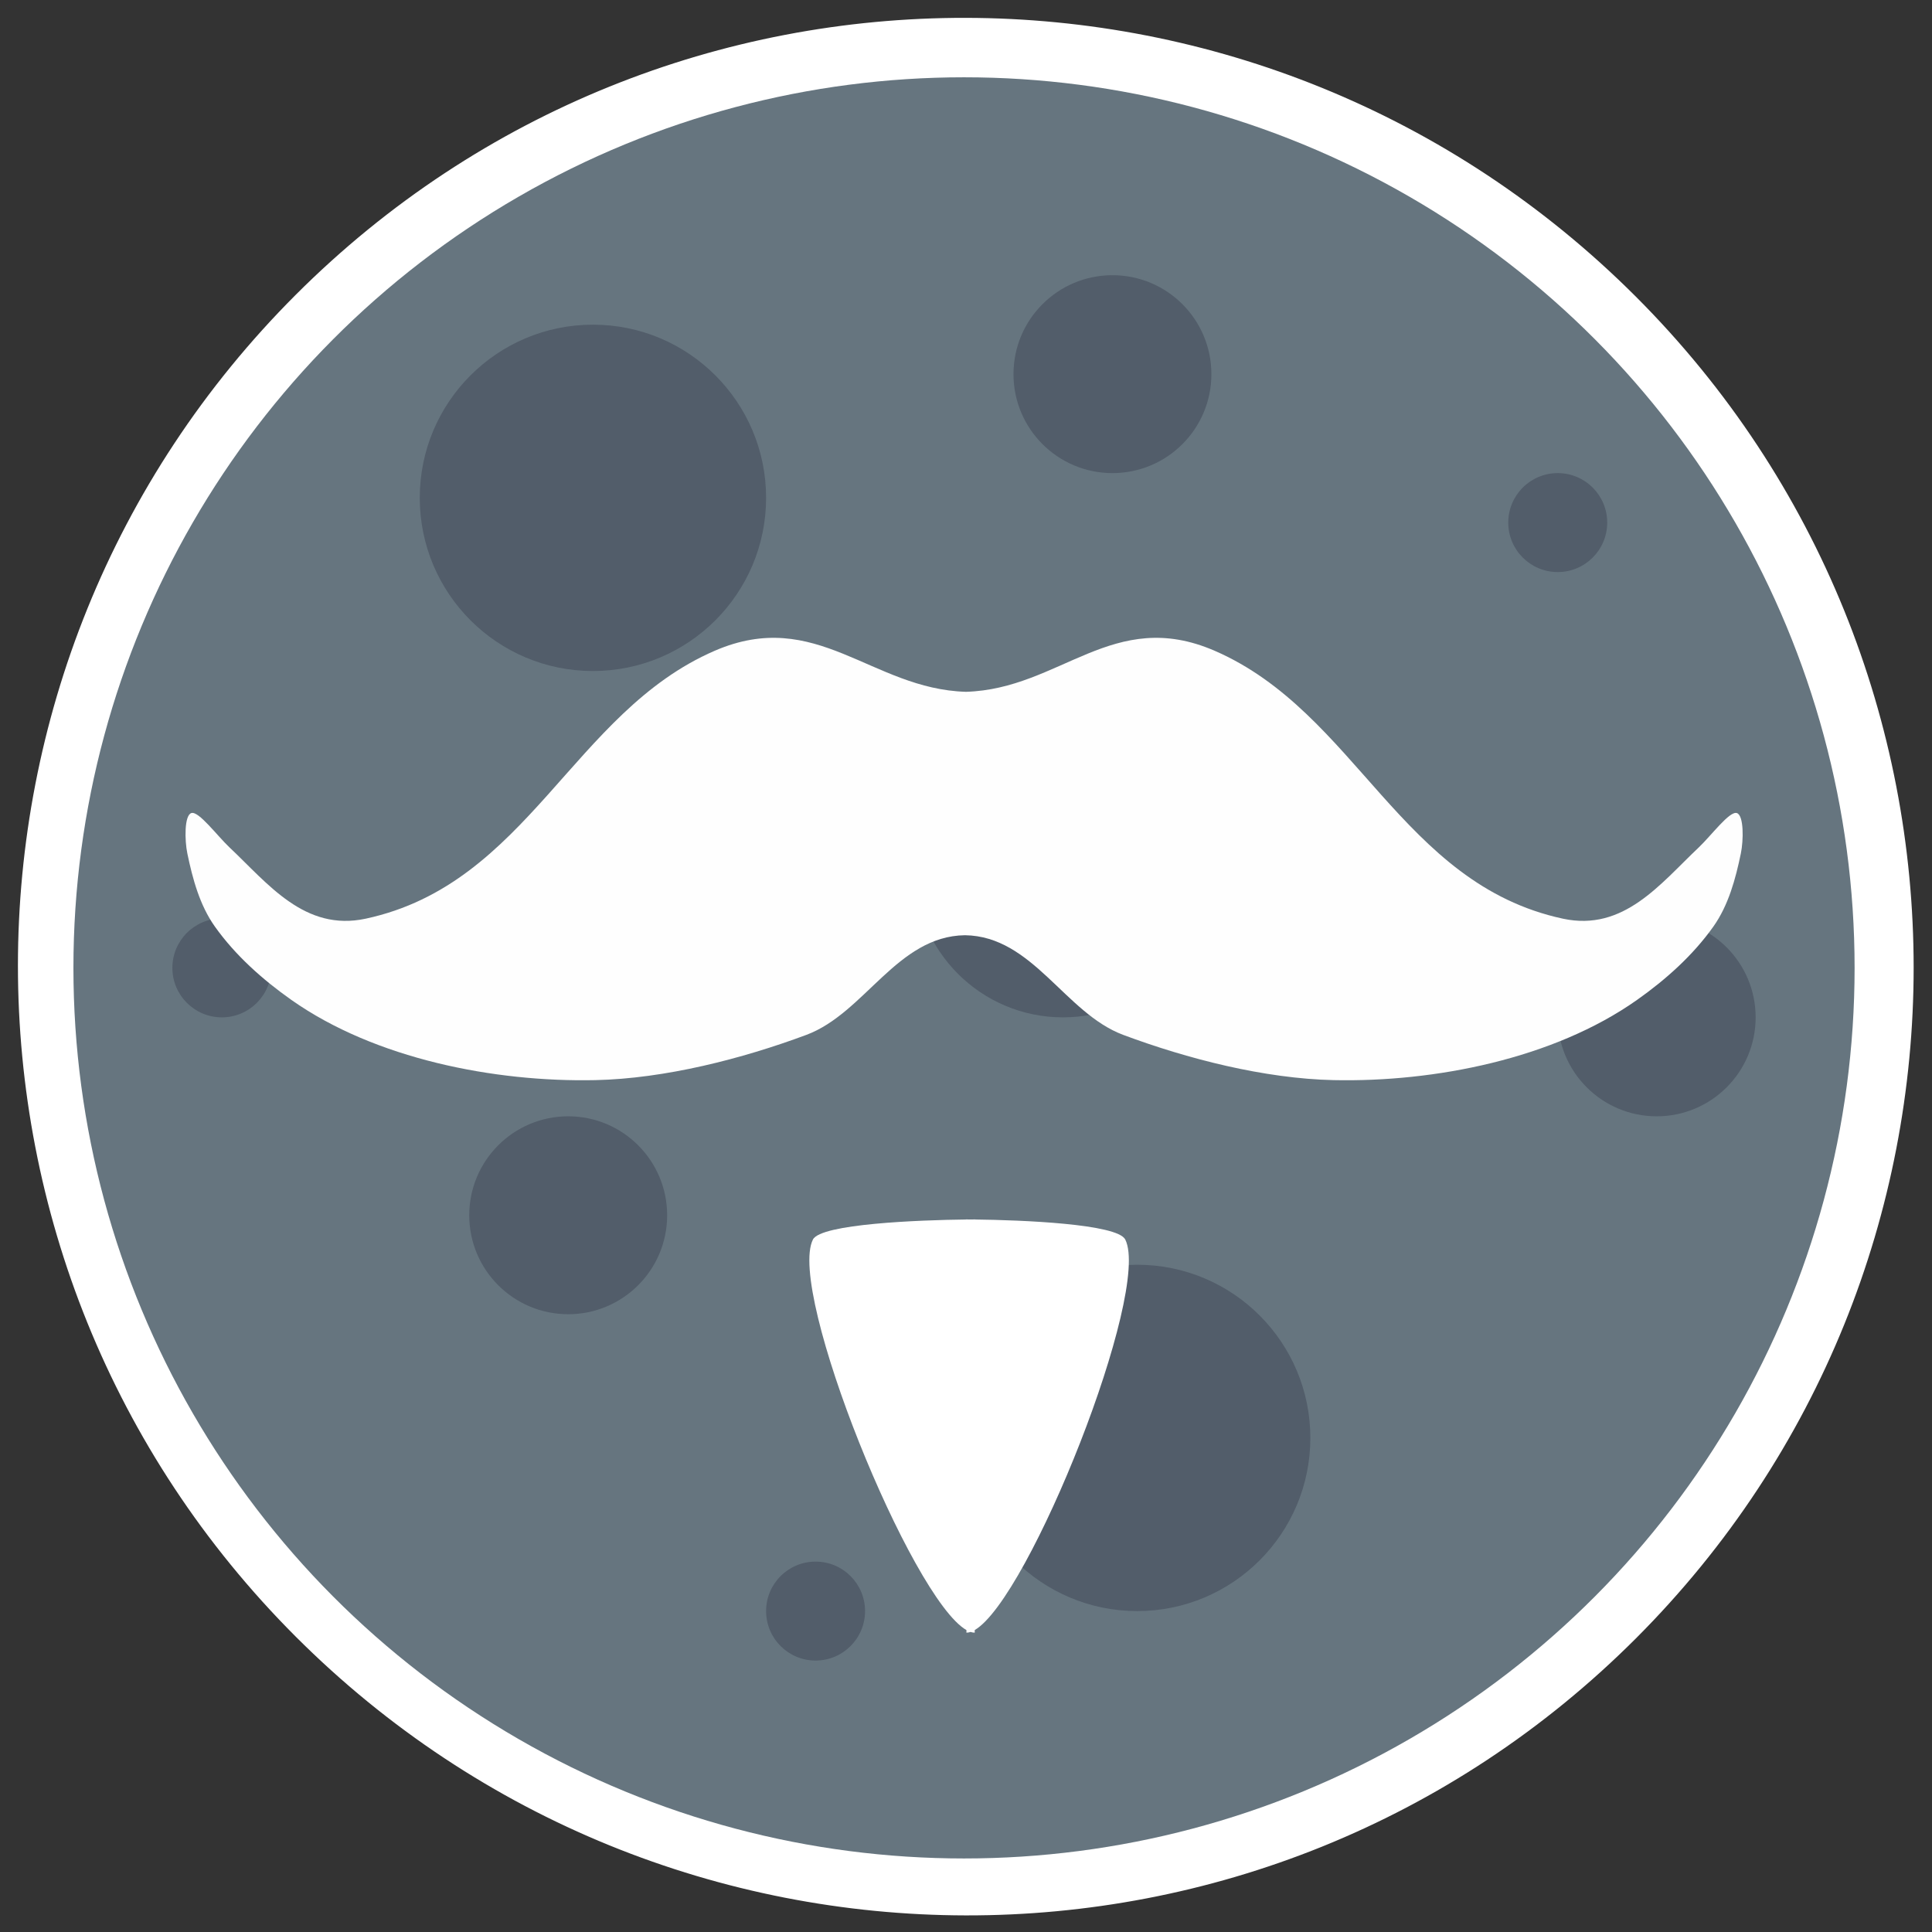 <?xml version="1.0" encoding="UTF-8" standalone="no"?>
<!DOCTYPE svg PUBLIC "-//W3C//DTD SVG 1.1//EN" "http://www.w3.org/Graphics/SVG/1.1/DTD/svg11.dtd">
<svg width="100%" height="100%" viewBox="0 0 1000 1000" version="1.1" xmlns="http://www.w3.org/2000/svg" xmlns:xlink="http://www.w3.org/1999/xlink" xml:space="preserve" xmlns:serif="http://www.serif.com/" style="fill-rule:evenodd;clip-rule:evenodd;">
    <rect x="0" y="0" width="1000" height="1000" fill="#333333" stroke="none"/>
    <g id="Logo" transform="matrix(13.366,0,0,13.366,20.053,18.58)">
        <g id="Background-Circle" serif:id="Background Circle" transform="matrix(0.707,0.707,-0.707,0.707,36.006,-14.826)">
            <path d="M35.9,71.5C16.3,71.5 0.4,55.6 0.4,36C0.4,16.4 16.3,0.6 35.9,0.6C55.5,0.6 71.4,16.5 71.4,36.1C71.4,55.7 55.5,71.5 35.9,71.5Z" style="fill:url(#_Linear1);fill-rule:nonzero;stroke:white;stroke-width:2.5px;"/>
        </g>
        <g transform="matrix(1.916,0,0,1.916,1.343,1.603)">
            <circle cx="18" cy="18" r="18" style="fill:rgb(102,117,127);"/>
        </g>
        <g transform="matrix(1.916,0,0,1.916,1.343,1.603)">
            <circle cx="10.5" cy="8.5" r="3.5" style="fill:rgb(82,93,106);"/>
            <circle cx="20" cy="16" r="3" style="fill:rgb(82,93,106);"/>
            <circle cx="21.5" cy="27.5" r="3.5" style="fill:rgb(82,93,106);"/>
            <circle cx="21" cy="6" r="2" style="fill:rgb(82,93,106);"/>
            <circle cx="3" cy="18" r="1" style="fill:rgb(82,93,106);"/>
            <circle cx="30" cy="9" r="1" style="fill:rgb(82,93,106);"/>
            <circle cx="15" cy="31" r="1" style="fill:rgb(82,93,106);"/>
            <circle cx="32" cy="19" r="2" style="fill:rgb(82,93,106);"/>
            <circle cx="10" cy="23" r="2" style="fill:rgb(82,93,106);"/>
        </g>
        <g id="Lower-beard" serif:id="Lower beard" transform="matrix(0.075,0,0,0.075,-1.5,-1.39)">
            <path d="M503.642,629.673C527.496,629.947 576.943,631.918 581,640C594.482,666.859 531.448,825.299 503.284,841.639L503.282,843C502.598,843 501.881,842.874 501.133,842.629C500.391,842.874 499.679,843 499,843L498.998,841.659C470.575,825.433 406.168,666.87 419.745,640C423.831,631.913 474.528,629.944 498.642,629.673L498.642,629.638C499.424,629.64 500.255,629.644 501.132,629.65C502.017,629.644 502.855,629.64 503.642,629.638L503.642,629.673Z" style="fill:white;"/>
        </g>
        <g id="Upper-beard" serif:id="Upper beard" transform="matrix(0.075,0,0,0.075,-1.5,-1.39)">
            <path d="M498.733,357.203C547.473,355.78 574.716,313.221 627.233,336.042C700.337,367.808 723.258,456.308 806.959,474.341C838.428,481.121 857.323,456.253 877.092,437.581C883.524,431.506 893.049,418.562 896.807,419.813C900.441,421.022 900.267,433.842 898.85,440.69C896.129,453.836 892.451,467.441 884.685,478.393C874.137,493.269 860.132,505.776 845.238,516.299C802.136,546.753 740.569,558.817 688.631,557.703C652.806,556.934 612.989,546.685 579.942,534.342C549.791,523.08 533.28,483.381 498.234,482.887C463.111,483.381 446.563,523.08 416.345,534.342C383.226,546.685 343.32,556.934 307.416,557.703C255.363,558.817 193.659,546.753 150.461,516.299C135.535,505.776 121.498,493.269 110.927,478.393C103.144,467.441 99.458,453.836 96.731,440.69C95.311,433.842 95.136,421.022 98.778,419.813C102.545,418.562 112.091,431.506 118.537,437.581C138.35,456.253 157.286,481.121 188.826,474.341C272.712,456.308 295.684,367.808 368.949,336.042C421.583,313.221 449.854,355.78 498.733,357.203Z" style="fill:rgb(254,254,254);fill-rule:nonzero;"/>
        </g>
    </g>
    <defs>
        <linearGradient id="_Linear1" x1="0" y1="0" x2="1" y2="0" gradientUnits="userSpaceOnUse" gradientTransform="matrix(71,0,0,70.9,0.4,36.05)"><stop offset="0" style="stop-color:rgb(206,159,252);stop-opacity:1"/><stop offset="1" style="stop-color:rgb(115,103,240);stop-opacity:1"/></linearGradient>
    </defs>
</svg>
